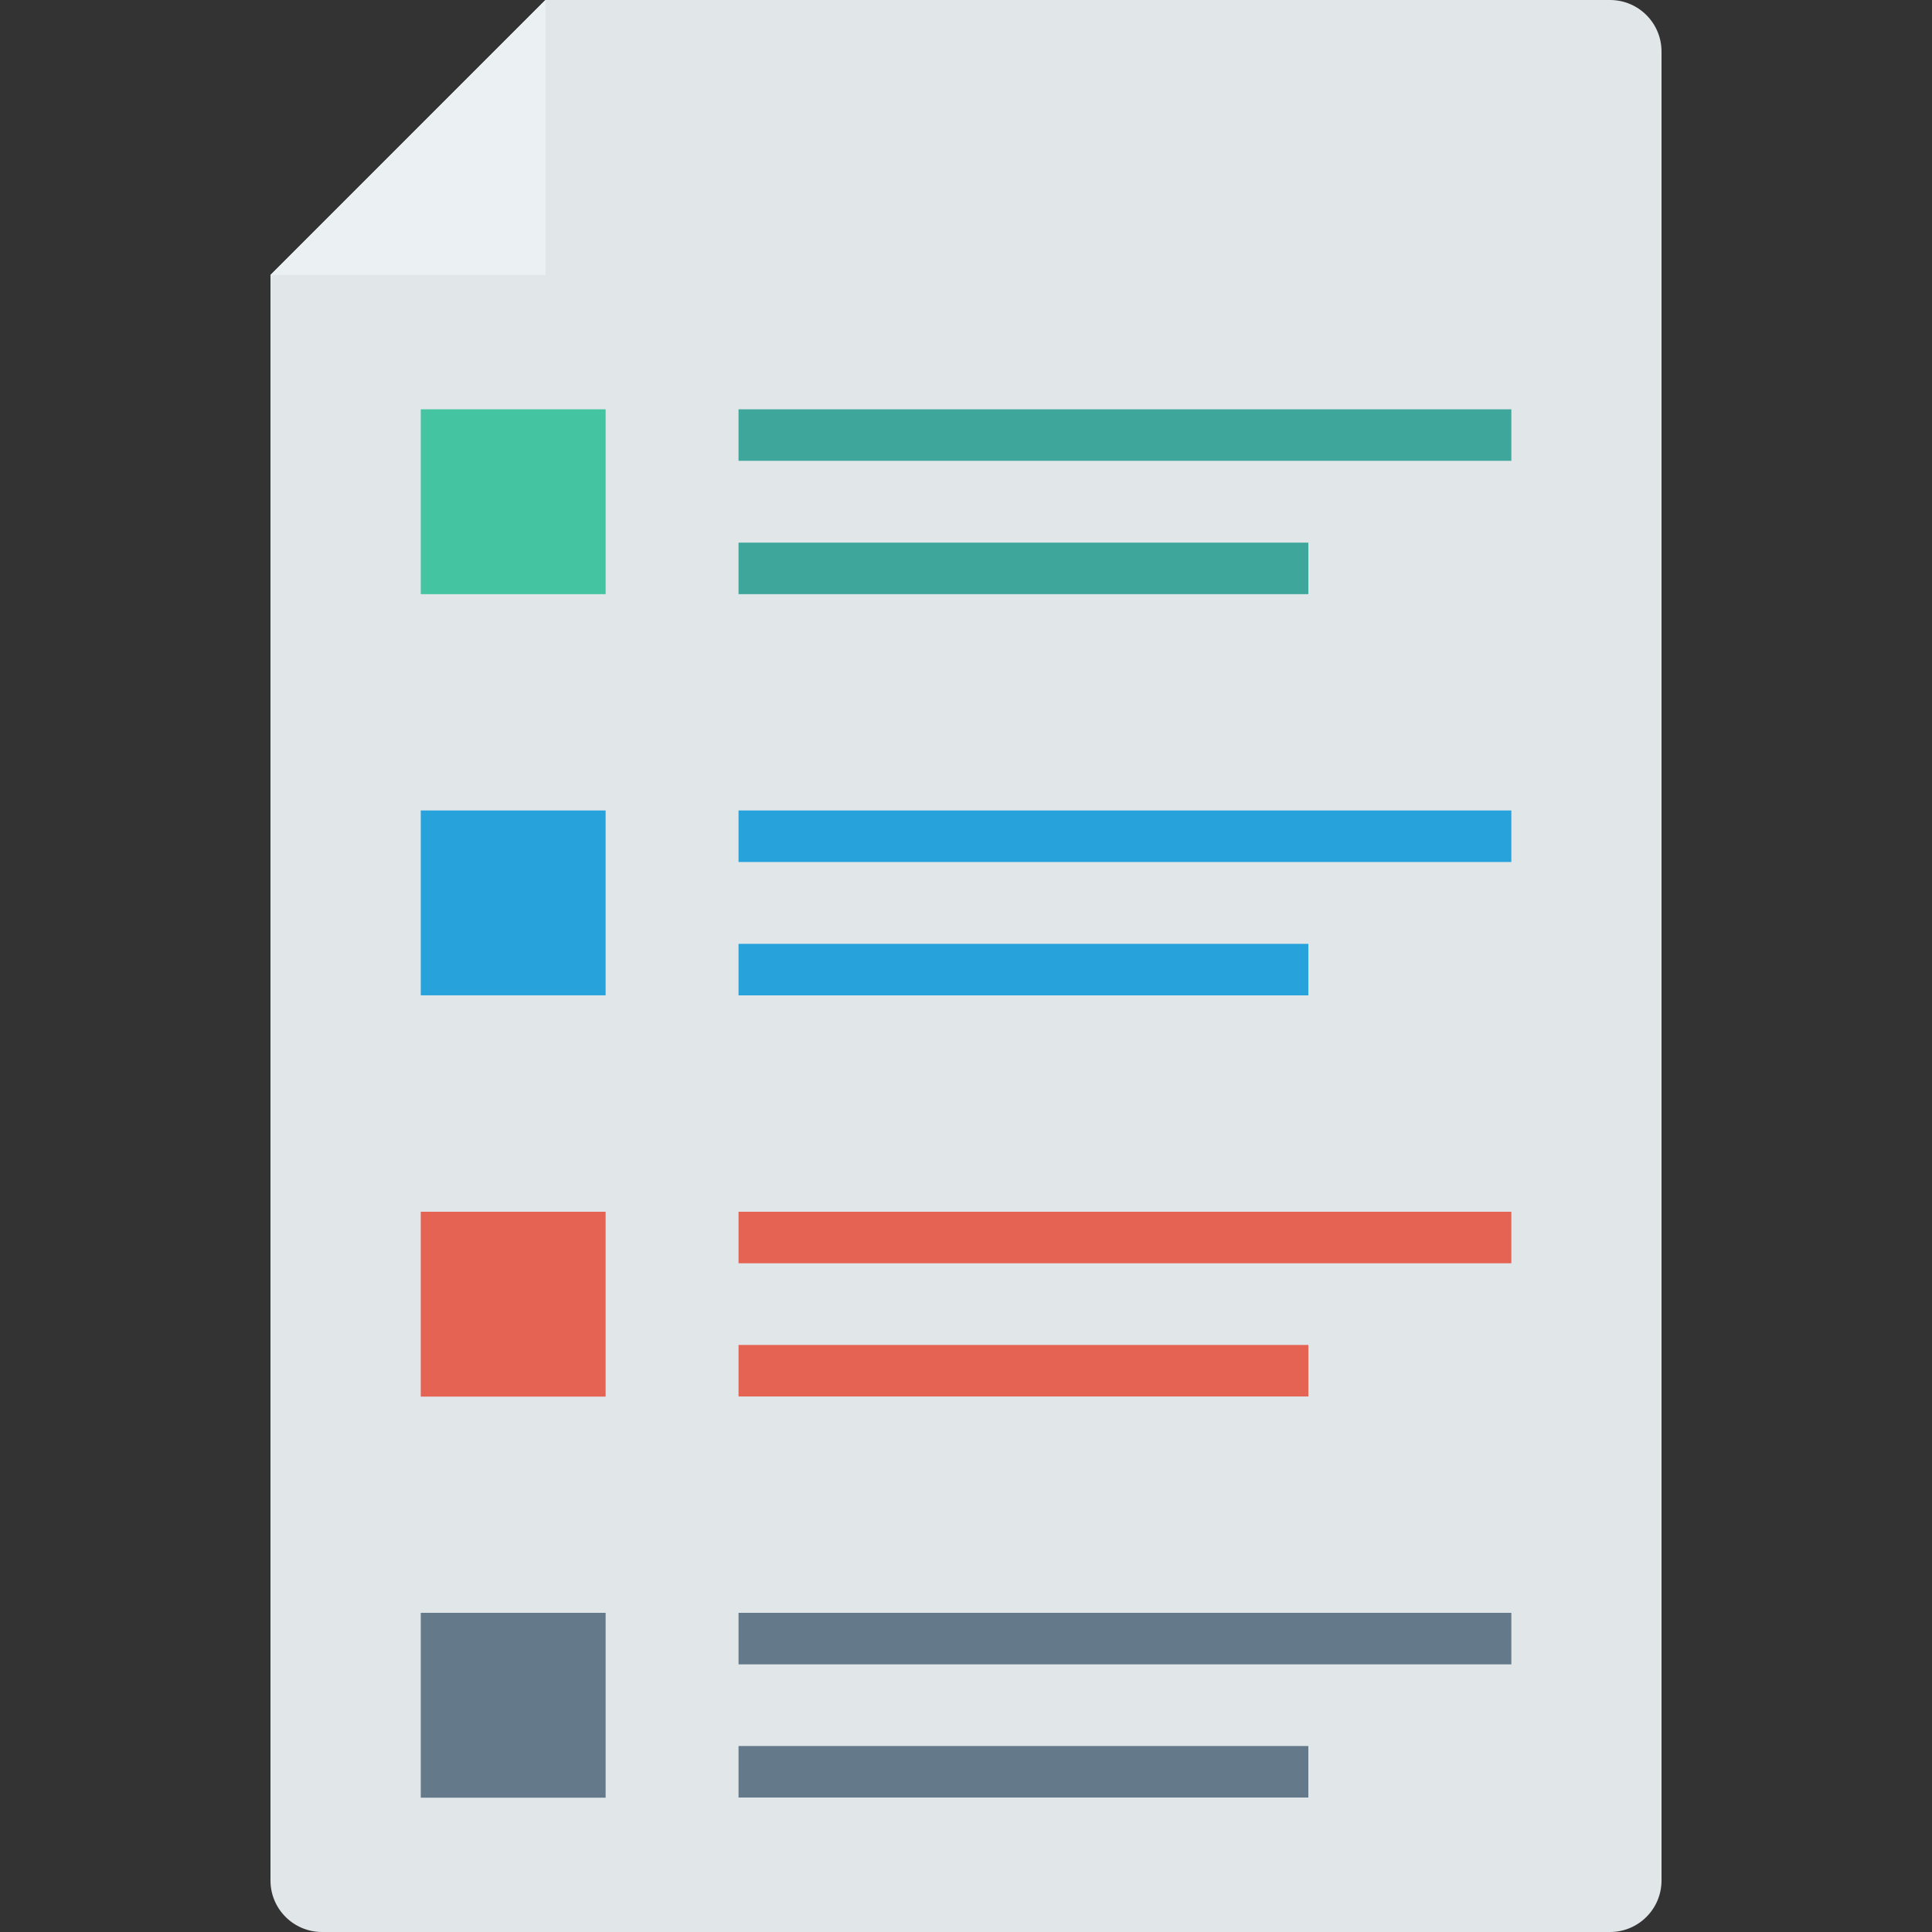 <?xml version="1.0" encoding="iso-8859-1"?>
<!-- Generator: Adobe Illustrator 19.0.0, SVG Export Plug-In . SVG Version: 6.00 Build 0)  -->
<svg version="1.1" id="Capa_1" xmlns="http://www.w3.org/2000/svg" xmlns:xlink="http://www.w3.org/1999/xlink" x="0px" y="0px"
	 viewBox="0 0 468.293 468.293" style="enable-background:new 0 0 468.293 468.293;" xml:space="preserve">
<rect x="0" y="0" width="468.293" height="468.293" fill="#333333" stroke="none"/>
<path style="fill:#E1E6E9;" d="M132.205,0L65.561,66.645v389.16c0,6.897,5.591,12.488,12.488,12.488h312.195
	c6.897,0,12.488-5.591,12.488-12.488V12.488C402.732,5.591,397.141,0,390.244,0H132.205z"/>
<polygon style="fill:#EBF0F3;" points="132.206,66.645 132.206,0 65.562,66.645 "/>
<rect x="101.988" y="99.209" style="fill:#44C4A1;" width="44.806" height="44.806"/>
<rect x="101.988" y="196.446" style="fill:#27A2DB;" width="44.806" height="44.806"/>
<rect x="101.988" y="293.713" style="fill:#E56353;" width="44.806" height="44.806"/>
<rect x="101.988" y="390.931" style="fill:#64798A;" width="44.806" height="44.806"/>
<g>
	<rect x="179.013" y="99.209" style="fill:#3EA69B;" width="187.317" height="12.488"/>
	<rect x="179.013" y="131.528" style="fill:#3EA69B;" width="138.115" height="12.488"/>
</g>
<g>
	<rect x="179.013" y="196.446" style="fill:#27A2DB;" width="187.317" height="12.488"/>
	<rect x="179.013" y="228.777" style="fill:#27A2DB;" width="138.115" height="12.488"/>
</g>
<g>
	<rect x="179.013" y="293.713" style="fill:#E56353;" width="187.317" height="12.488"/>
	<rect x="179.013" y="326" style="fill:#E56353;" width="138.115" height="12.488"/>
</g>
<g>
	<rect x="179.013" y="390.931" style="fill:#64798A;" width="187.317" height="12.488"/>
	<rect x="179.013" y="423.212" style="fill:#64798A;" width="138.115" height="12.488"/>
</g>
<g>
</g>
<g>
</g>
<g>
</g>
<g>
</g>
<g>
</g>
<g>
</g>
<g>
</g>
<g>
</g>
<g>
</g>
<g>
</g>
<g>
</g>
<g>
</g>
<g>
</g>
<g>
</g>
<g>
</g>
</svg>
